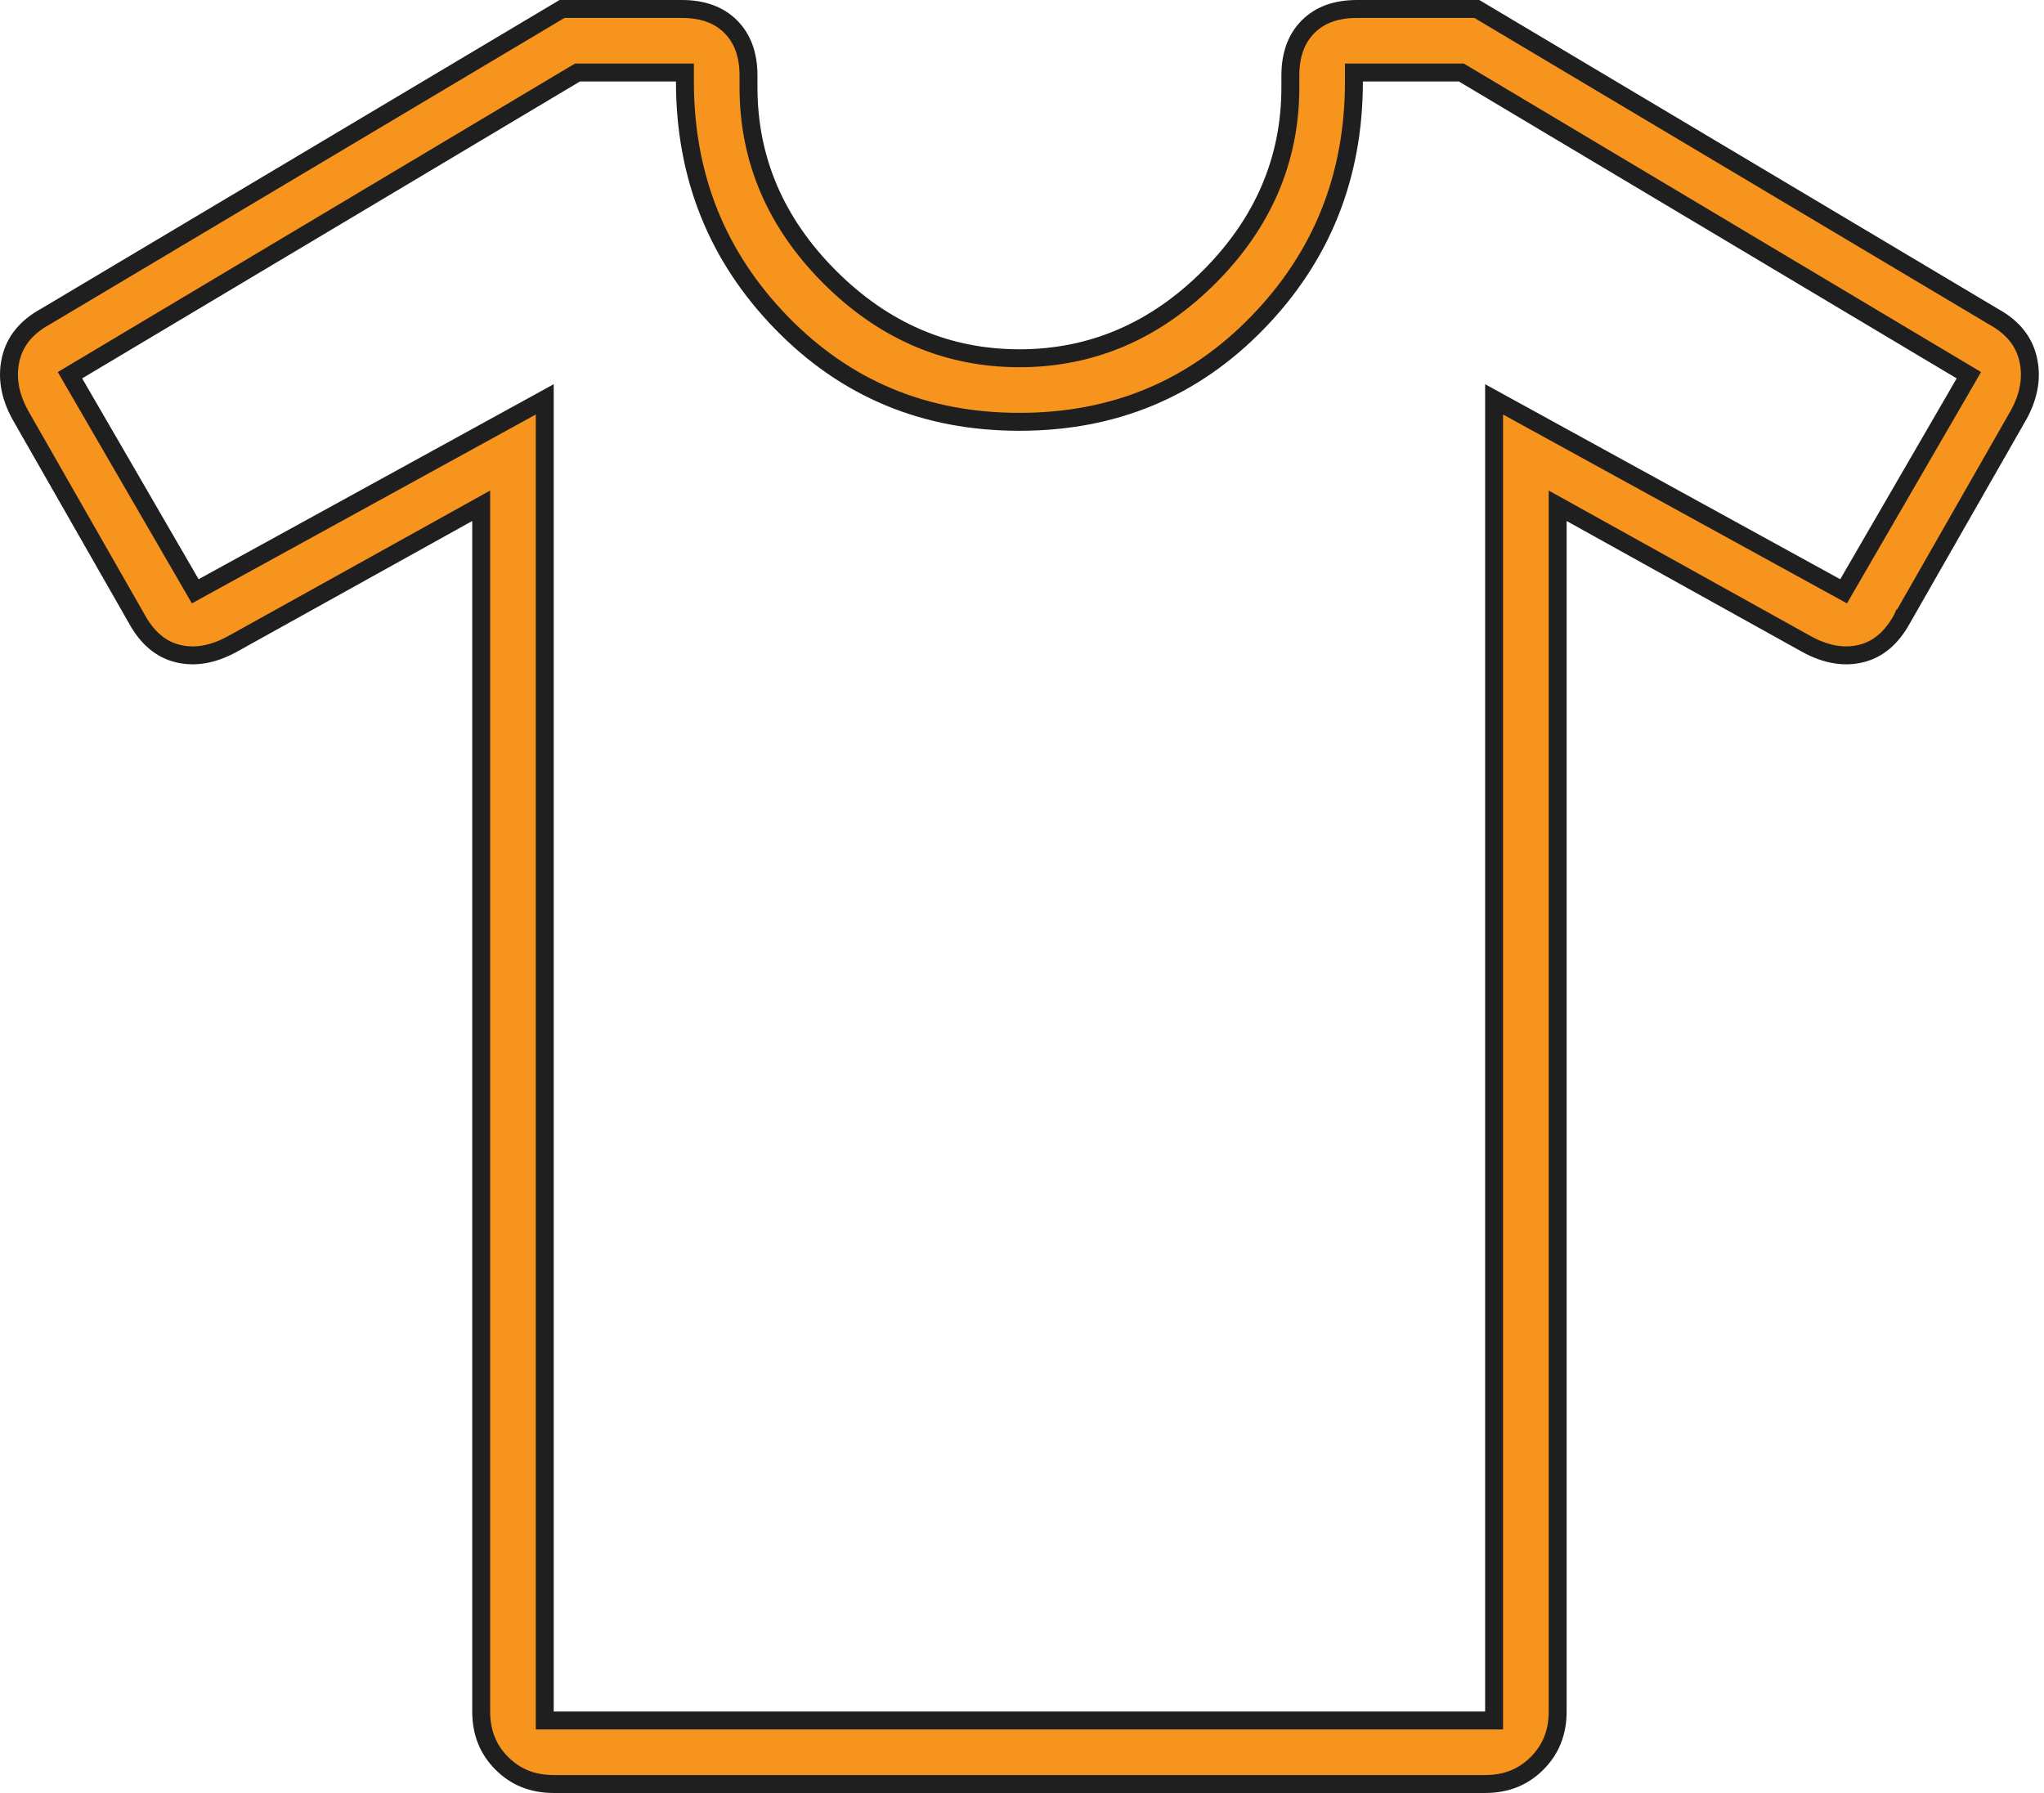 <svg xmlns="http://www.w3.org/2000/svg" width="114" height="100" fill="none"><path fill="#F7941E" stroke="#1F1F1F" d="M26.837 29.058v-.85l-.743.413-13.146 7.304h-.002c-1.104.603-2.111.756-3.046.522-.918-.23-1.682-.85-2.28-1.946l-.005-.009-6.49-11.36c-.6-1.098-.756-2.134-.52-3.13.233-.976.857-1.762 1.945-2.355l.009-.005.008-.005L31.345.5h6.68c1.196 0 2.087.345 2.731.99.645.644.99 1.535.99 2.73v.65c0 4.038 1.52 7.571 4.53 10.581s6.543 4.53 10.58 4.53c4.038 0 7.572-1.52 10.581-4.53 3.01-3.01 4.53-6.543 4.53-10.58v-.65c0-1.196.345-2.087.99-2.731C73.6.845 74.49.5 75.687.5h6.681l28.778 17.137.008.005.008.005c1.089.593 1.713 1.38 1.945 2.355.237.996.08 2.032-.518 3.131l-.003.004-6.488 11.355h-.001l-.004.009c-.598 1.096-1.362 1.716-2.28 1.946-.935.233-1.942.08-3.047-.521l-.001-.001-13.146-7.304-.743-.412v67.245c0 1.176-.386 2.128-1.152 2.894S84.005 99.5 82.83 99.5H30.882c-1.175 0-2.127-.386-2.893-1.152s-1.152-1.718-1.152-2.894zm-15.52 3.685 19.065-10.47v73.682H83.33V22.274l19.065 10.47.428.235.245-.423 6.494-11.201.247-.428-.424-.253-27.76-16.558-.118-.07h-5.995v.5c0 5.284-1.791 9.758-5.378 13.45-3.583 3.688-7.998 5.53-13.278 5.53s-9.694-1.842-13.277-5.53C39.992 14.304 38.2 9.83 38.2 4.546v-.5h-5.994l-.119.07-27.76 16.558-.424.253.248.428 6.494 11.201.245.423z"/></svg>